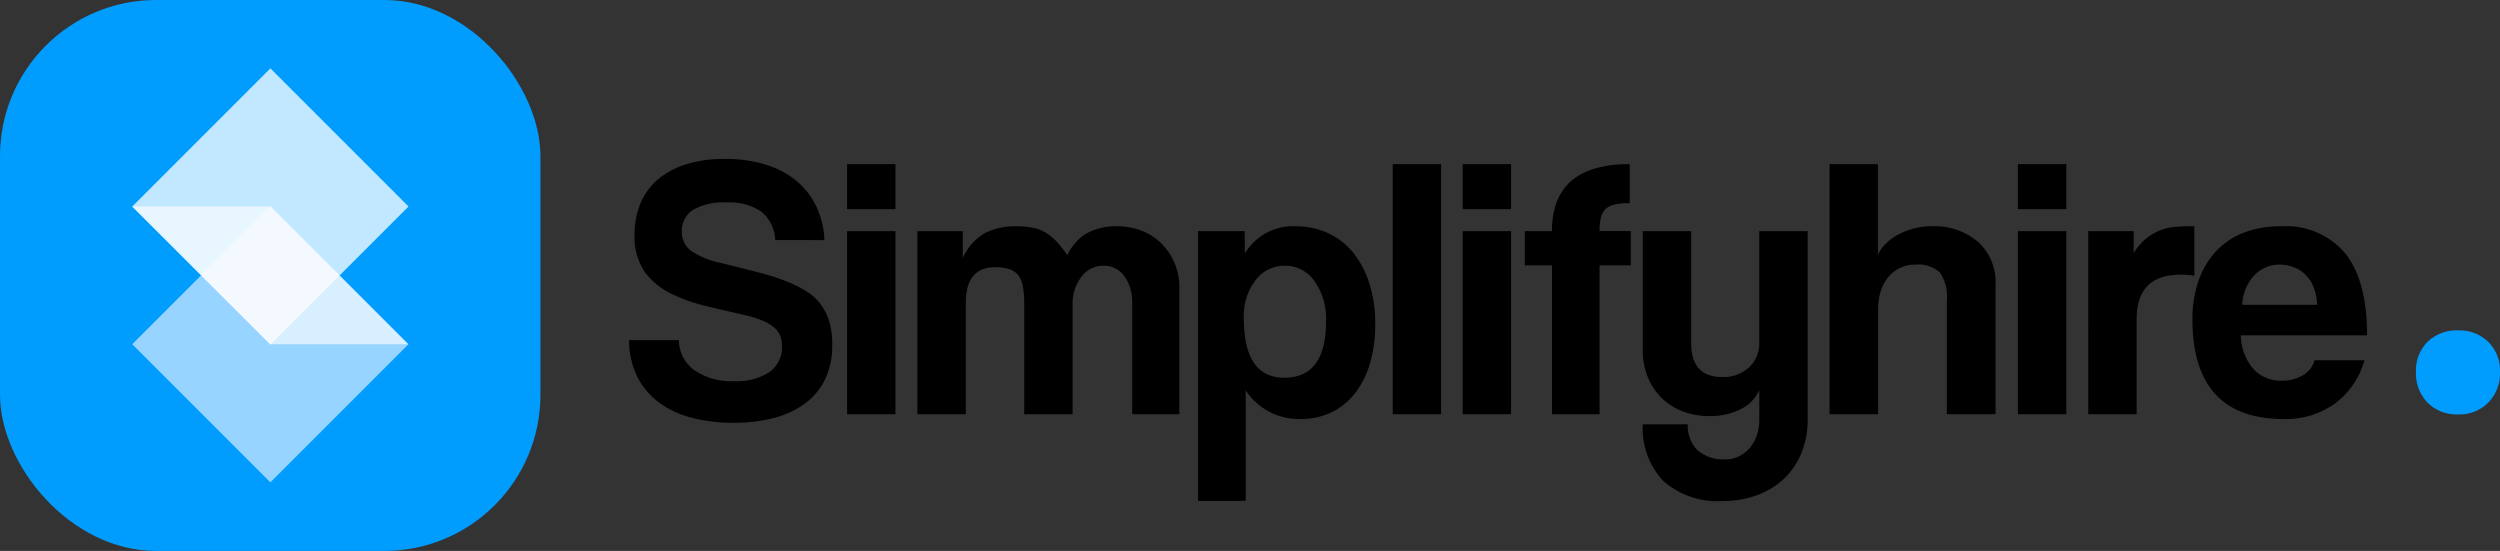 <svg xmlns="http://www.w3.org/2000/svg" width="208.251" height="45.893" viewBox="0 0 208.251 45.893"><rect x="0" y="0" width="208.251" height="45.893" fill="#333333" stroke="none"/><defs><style>.a{fill:#009dfe;}.b,.d{fill:#fff;}.b{opacity:0.76;}.c{fill:#f3f5ff;}.c,.d{opacity:0.62;}</style></defs><g transform="translate(-84.999 -36.486)"><g transform="translate(-488 -45)"><g transform="translate(477.252 -25)"><rect class="a" width="45.017" height="45.892" rx="13" transform="translate(95.748 106.486)"/><path class="b" d="M0,0H16.274V16.274H0Z" transform="translate(118.27 112.182) rotate(45)"/><rect class="c" width="16.274" height="16.274" transform="translate(118.27 123.651) rotate(45)"/><path class="d" d="M773.254,214.5H784.76l11.474,11.474H784.76Z" transform="translate(-666.492 -90.811)"/></g><path class="a" d="M10.707-10.254A3.418,3.418,0,0,1,13.2-9.3a3.36,3.36,0,0,1,.977,2.515A3.459,3.459,0,0,1,13.2-4.239a3.362,3.362,0,0,1-2.494.985A3.425,3.425,0,0,1,8.14-4.239a3.487,3.487,0,0,1-.962-2.544A3.387,3.387,0,0,1,8.14-9.3,3.482,3.482,0,0,1,10.707-10.254Z" transform="translate(767.072 119.262)"/><path d="M12.579-38.518a3.231,3.231,0,0,0-1.147-2.356,4.725,4.725,0,0,0-2.945-.775,5,5,0,0,0-2.759.62,2.028,2.028,0,0,0-.93,1.8,1.928,1.928,0,0,0,.729,1.581,6.615,6.615,0,0,0,2.465,1.023q1.767.434,3.364.852a16.863,16.863,0,0,1,2.744.945,8.4,8.4,0,0,1,1.271.713,4.235,4.235,0,0,1,1.023.992,4.621,4.621,0,0,1,.682,1.395,6.454,6.454,0,0,1,.248,1.891,6.556,6.556,0,0,1-.6,2.929,5.5,5.5,0,0,1-1.705,2.03,7.542,7.542,0,0,1-2.6,1.193,13.215,13.215,0,0,1-3.3.387,13.682,13.682,0,0,1-3.5-.418A7.753,7.753,0,0,1,2.876-25a6.148,6.148,0,0,1-1.8-2.154A6.893,6.893,0,0,1,.4-30.179H4.55a3.111,3.111,0,0,0,1.287,2.5,5.4,5.4,0,0,0,3.3.914,4.954,4.954,0,0,0,2.961-.759,2.511,2.511,0,0,0,1.039-2.154A2.37,2.37,0,0,0,13-30.52a1.818,1.818,0,0,0-.5-.7,3.436,3.436,0,0,0-.977-.589,9.438,9.438,0,0,0-1.581-.48q-1.922-.434-3.24-.759a13.642,13.642,0,0,1-2.4-.821,6.246,6.246,0,0,1-2.558-1.937,5.162,5.162,0,0,1-.884-3.146,6.826,6.826,0,0,1,.465-2.557,5.232,5.232,0,0,1,1.411-2,6.639,6.639,0,0,1,2.356-1.3,10.564,10.564,0,0,1,3.3-.465,11.175,11.175,0,0,1,3.472.5,7.33,7.33,0,0,1,2.558,1.395,6.293,6.293,0,0,1,1.612,2.139,7.141,7.141,0,0,1,.636,2.728Zm5.983,14.508V-39.262h4.03v15.252Zm0-17.081v-3.751h4.03v3.751ZM42.309-24.011v-9.238a3.674,3.674,0,0,0-.651-2.263,2.062,2.062,0,0,0-1.736-.868,2.248,2.248,0,0,0-1.845.93,3.655,3.655,0,0,0-.729,2.325v9.114h-4.03v-9.176a7.6,7.6,0,0,0-.124-1.519,2.042,2.042,0,0,0-.419-.93,1.577,1.577,0,0,0-.76-.48,3.915,3.915,0,0,0-1.116-.139q-2.449,0-2.449,2.976v9.269h-4.03V-39.262H28.2v2.232a4.531,4.531,0,0,1,1.86-2.077,5.633,5.633,0,0,1,2.6-.558,6.908,6.908,0,0,1,1.38.124,3.343,3.343,0,0,1,1.085.418,4.408,4.408,0,0,1,.915.759,8.743,8.743,0,0,1,.868,1.116,4.074,4.074,0,0,1,1.643-1.844,5,5,0,0,1,2.48-.573,5.587,5.587,0,0,1,2.108.387,4.75,4.75,0,0,1,1.643,1.085,5.119,5.119,0,0,1,1.07,1.627,5.106,5.106,0,0,1,.388,1.984v10.571Zm12.679-3.038q3.472,0,3.472-4.712a5.424,5.424,0,0,0-.961-3.332,2.964,2.964,0,0,0-2.48-1.286,3.009,3.009,0,0,0-2.434,1.209,4.877,4.877,0,0,0-.977,3.162Q51.609-27.048,54.988-27.048ZM47.8-16.788V-39.262h3.875L51.7-37.4a4.65,4.65,0,0,1,4.247-2.263,6.316,6.316,0,0,1,2.651.558A5.791,5.791,0,0,1,60.692-37.5a7.815,7.815,0,0,1,1.364,2.573,11.063,11.063,0,0,1,.5,3.441,11.368,11.368,0,0,1-.419,3.177,7.507,7.507,0,0,1-1.225,2.5,5.534,5.534,0,0,1-1.969,1.627,5.914,5.914,0,0,1-2.651.573,5.3,5.3,0,0,1-4.526-2.387v9.207Zm16.213-7.223V-44.842h4.03v20.831Zm5.828,0V-39.262h4.03v15.252Zm0-17.081v-3.751h4.03v3.751Zm7.44,17.081v-12.4H75.014v-2.852h2.263q0-5.58,6.479-5.58v3.255a5.892,5.892,0,0,0-1.256.108,1.518,1.518,0,0,0-.76.387,1.5,1.5,0,0,0-.388.728,4.767,4.767,0,0,0-.109,1.1h2.6v2.852h-2.6v12.4Zm17.267-2.015a3.173,3.173,0,0,1-1.566,1.6,5.577,5.577,0,0,1-2.558.573,6.252,6.252,0,0,1-2.232-.387,5.048,5.048,0,0,1-1.767-1.116,5.179,5.179,0,0,1-1.163-1.736,5.891,5.891,0,0,1-.419-2.278v-9.889h4.03v9.3q0,2.852,2.573,2.852a3.137,3.137,0,0,0,2.248-.806,2.694,2.694,0,0,0,.853-2.046v-9.3h4.03v15.655a7.28,7.28,0,0,1-.543,2.883,6.119,6.119,0,0,1-1.488,2.139,6.552,6.552,0,0,1-2.232,1.333,8.01,8.01,0,0,1-2.744.465,6.791,6.791,0,0,1-5.053-1.7,6.393,6.393,0,0,1-1.674-4.681h3.751a2.858,2.858,0,0,0,.791,2.139,3.261,3.261,0,0,0,2.372.775,2.453,2.453,0,0,0,1.054-.232,2.839,2.839,0,0,0,.884-.651,3.119,3.119,0,0,0,.62-1.038,3.856,3.856,0,0,0,.233-1.364Zm15.624,2.015v-9.455a3.484,3.484,0,0,0-.6-2.371,2.667,2.667,0,0,0-2-.635,2.94,2.94,0,0,0-1.333.294,2.9,2.9,0,0,0-.992.806,3.536,3.536,0,0,0-.6,1.178,4.96,4.96,0,0,0-.2,1.441v8.742H100.4V-44.842h4.03v7.564a3.108,3.108,0,0,1,.667-.945,4.269,4.269,0,0,1,1.039-.759,6.082,6.082,0,0,1,1.3-.5,5.872,5.872,0,0,1,1.488-.186,5.608,5.608,0,0,1,3.829,1.286,4.5,4.5,0,0,1,1.473,3.58v10.788Zm5.921,0V-39.262h4.03v15.252Zm0-17.081v-3.751h4.03v3.751Zm5.859,17.081V-39.262h3.782v1.829a4.94,4.94,0,0,1,1.039-1.209,4.492,4.492,0,0,1,1.116-.666,4.273,4.273,0,0,1,1.163-.294,11.545,11.545,0,0,1,1.209-.062h.527v4.123a6.778,6.778,0,0,0-1.116-.093q-3.689,0-3.689,3.689v7.936Zm19.065-9.114a4.238,4.238,0,0,0-.295-1.472,3.078,3.078,0,0,0-.7-1.054,2.771,2.771,0,0,0-.992-.62,3.353,3.353,0,0,0-1.147-.2,2.86,2.86,0,0,0-2.093.883,3.771,3.771,0,0,0-1.008,2.464Zm-6.355,2.542a4.354,4.354,0,0,0,1.008,2.759,3.068,3.068,0,0,0,2.4,1.023,3.374,3.374,0,0,0,1.752-.449,2.035,2.035,0,0,0,.977-1.255h4.154a6.689,6.689,0,0,1-2.48,3.627,7.028,7.028,0,0,1-4.216,1.271q-7.626,0-7.626-8.308a9.675,9.675,0,0,1,.5-3.193,6.894,6.894,0,0,1,1.442-2.449,6.231,6.231,0,0,1,2.31-1.565,8.425,8.425,0,0,1,3.131-.542,6.445,6.445,0,0,1,5.348,2.263q1.814,2.263,1.814,6.82Z" transform="translate(625 140)"/></g></g></svg>